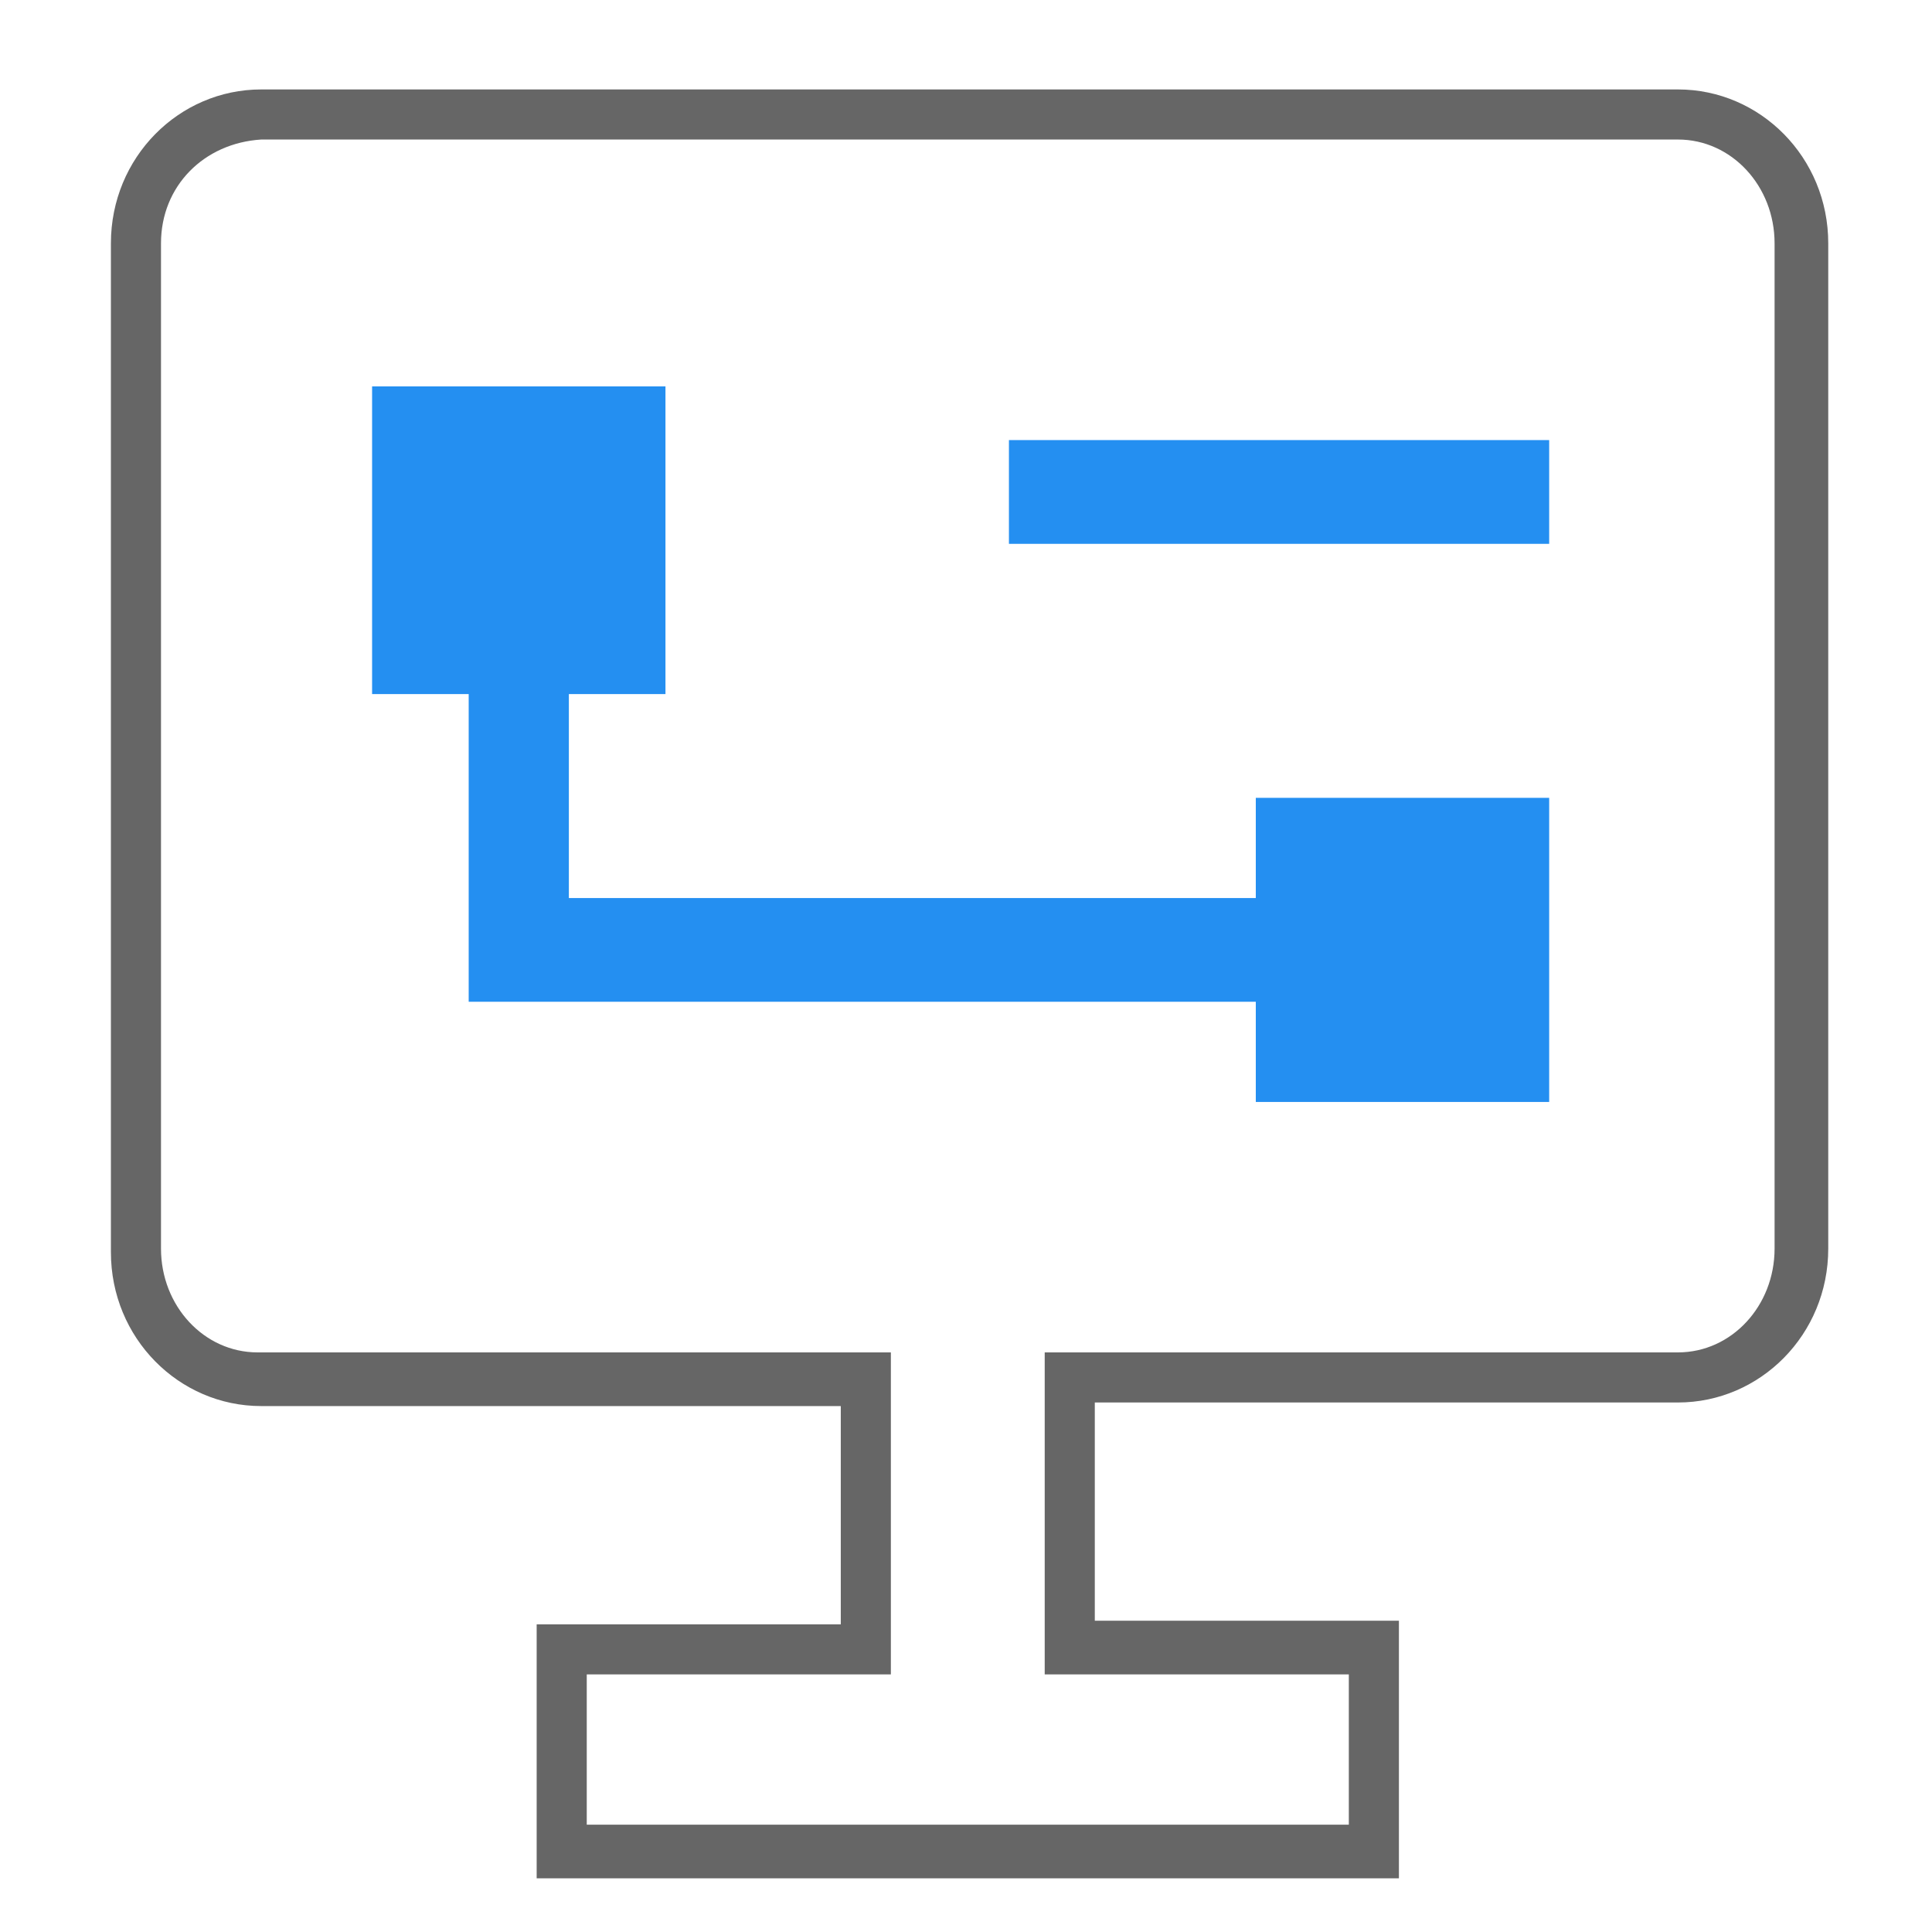 <?xml version="1.0" standalone="no"?><!DOCTYPE svg PUBLIC "-//W3C//DTD SVG 1.1//EN" "http://www.w3.org/Graphics/SVG/1.1/DTD/svg11.dtd"><svg t="1538899836088" class="icon" style="" viewBox="0 0 1024 1024" version="1.1" xmlns="http://www.w3.org/2000/svg" p-id="13501" xmlns:xlink="http://www.w3.org/1999/xlink" width="200" height="200"><defs><style type="text/css"></style></defs><path d="M741.452 995.556H284.444v-134.637h161.185v-115.674H138.43c-43.615 0-79.644-36.03-79.644-81.541V128.948c0-45.511 36.03-81.541 79.644-81.541h750.933c43.615 0 79.644 36.03 79.644 81.541v532.859c0 45.511-36.03 81.541-79.644 81.541H580.267v115.674h161.185v136.533zM312.889 967.111h402.015v-79.644h-161.185v-170.667h335.644c28.444 0 51.2-24.652 51.2-54.993V128.948c0-30.341-22.756-54.993-51.2-54.993H138.43C108.089 75.852 85.333 98.607 85.333 128.948v532.859c0 30.341 22.756 54.993 51.2 54.993h335.644v170.667h-161.185V967.111z" fill="#666666" p-id="13502"></path><path d="M821.096 584.059h-155.496V530.963h-417.185v-163.081h-51.2v-163.081h155.496v163.081h-51.2v108.089h364.089v-53.096h155.496zM534.756 233.244h286.341v54.993H534.756z" fill="#248FF1" p-id="13503"></path></svg>